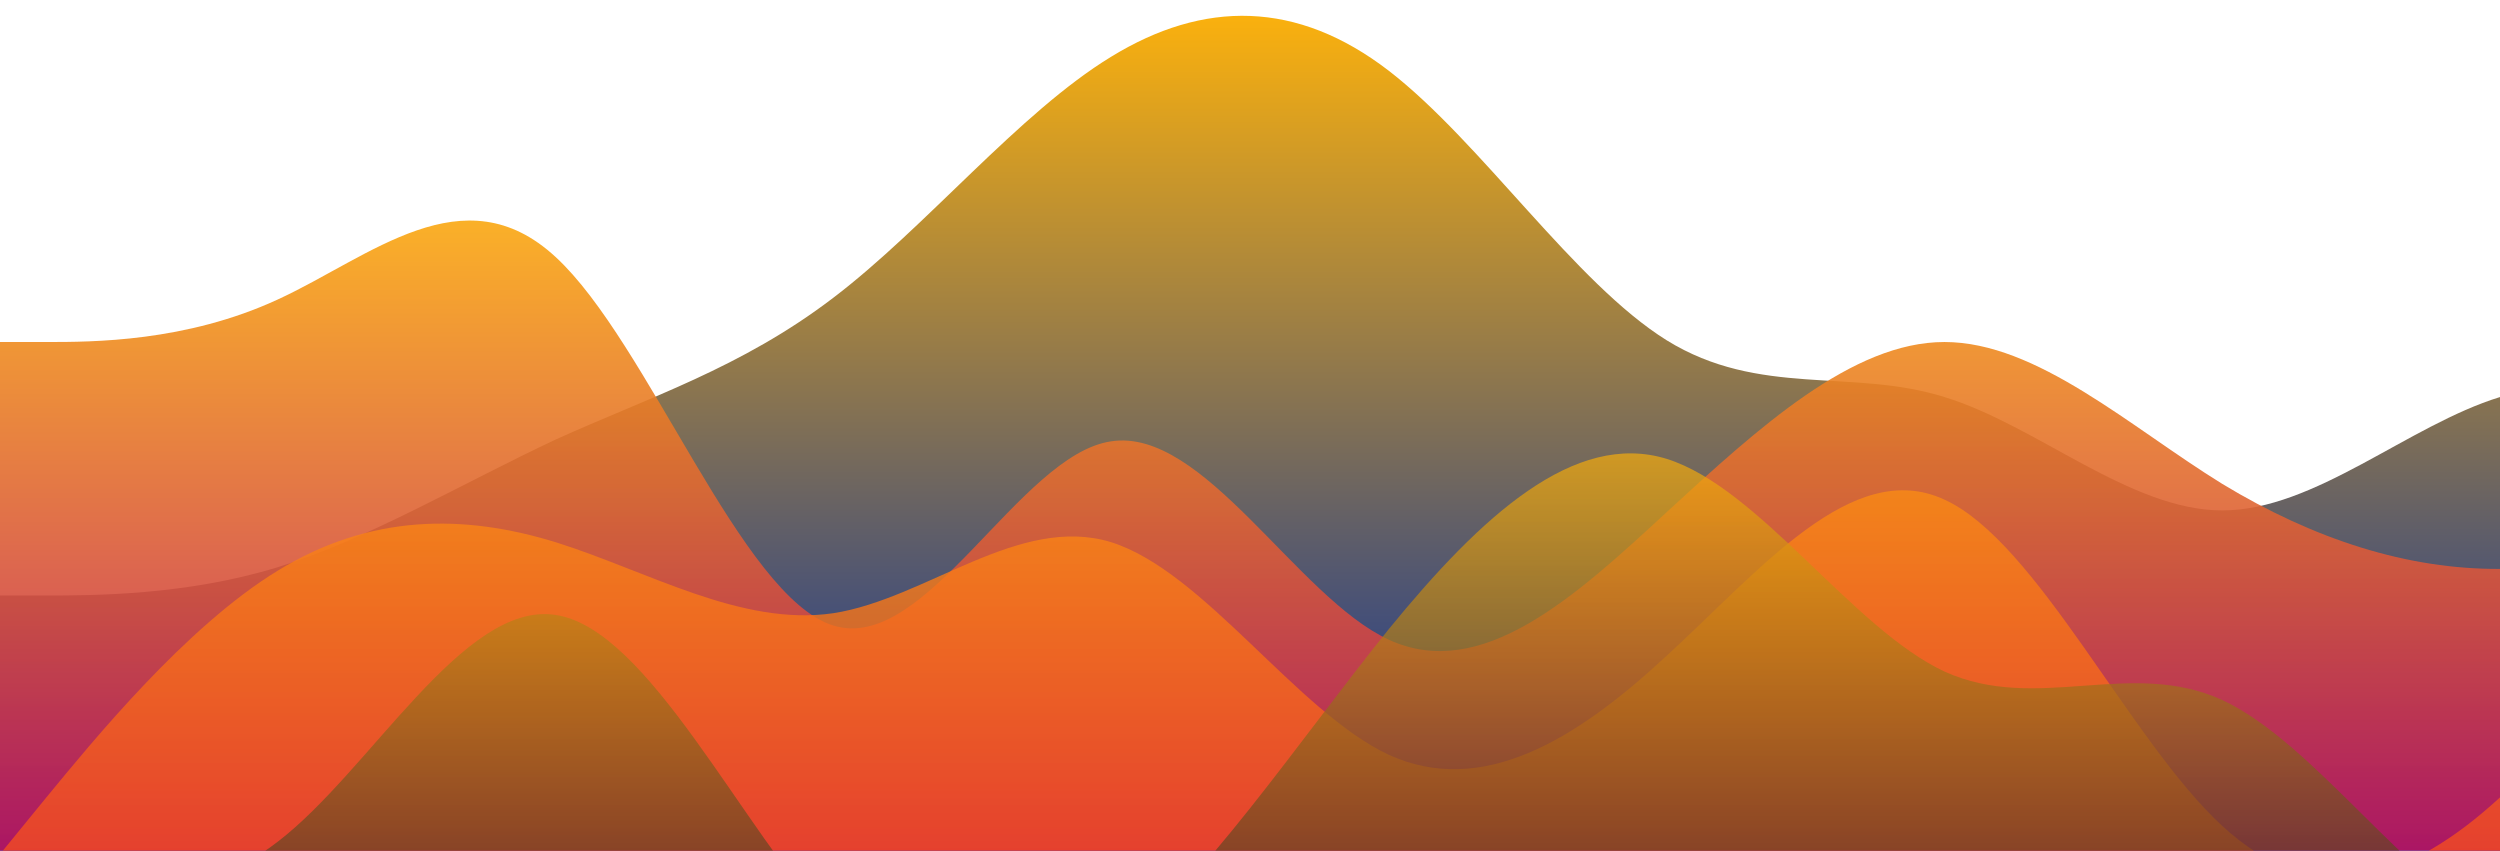 <?xml version="1.0" standalone="no"?>
<svg xmlns:xlink="http://www.w3.org/1999/xlink" id="wave" style="transform:rotate(180deg);" viewBox="0 0 1440 490" version="1.1" xmlns="http://www.w3.org/2000/svg"><defs><linearGradient id="sw-gradient-0" x1="0" x2="0" y1="1" y2="0"><stop stop-color="rgba(0, 43, 160, 1)" offset="0%"/><stop stop-color="rgba(255, 179, 11, 1)" offset="100%"/></linearGradient></defs><path style="transform:translate(0, 0px); opacity:1" fill="url(#sw-gradient-0)" d="M0,343L26.7,343C53.3,343,107,343,160,326.7C213.3,310,267,278,320,253.2C373.3,229,427,212,480,171.5C533.3,131,587,65,640,32.7C693.3,0,747,0,800,40.8C853.3,82,907,163,960,196C1013.3,229,1067,212,1120,228.7C1173.3,245,1227,294,1280,294C1333.3,294,1387,245,1440,228.7C1493.3,212,1547,229,1600,212.3C1653.3,196,1707,147,1760,155.2C1813.3,163,1867,229,1920,212.3C1973.3,196,2027,98,2080,106.2C2133.3,114,2187,229,2240,261.3C2293.3,294,2347,245,2400,261.3C2453.3,278,2507,359,2560,375.7C2613.3,392,2667,343,2720,269.5C2773.3,196,2827,98,2880,57.2C2933.3,16,2987,33,3040,73.5C3093.3,114,3147,180,3200,228.7C3253.3,278,3307,310,3360,318.5C3413.3,327,3467,310,3520,310.3C3573.3,310,3627,327,3680,326.7C3733.3,327,3787,310,3813,302.2L3840,294L3840,490L3813.3,490C3786.7,490,3733,490,3680,490C3626.7,490,3573,490,3520,490C3466.7,490,3413,490,3360,490C3306.7,490,3253,490,3200,490C3146.7,490,3093,490,3040,490C2986.7,490,2933,490,2880,490C2826.7,490,2773,490,2720,490C2666.7,490,2613,490,2560,490C2506.7,490,2453,490,2400,490C2346.7,490,2293,490,2240,490C2186.7,490,2133,490,2080,490C2026.7,490,1973,490,1920,490C1866.7,490,1813,490,1760,490C1706.7,490,1653,490,1600,490C1546.7,490,1493,490,1440,490C1386.7,490,1333,490,1280,490C1226.7,490,1173,490,1120,490C1066.7,490,1013,490,960,490C906.7,490,853,490,800,490C746.7,490,693,490,640,490C586.7,490,533,490,480,490C426.7,490,373,490,320,490C266.7,490,213,490,160,490C106.7,490,53,490,27,490L0,490Z"/><defs><linearGradient id="sw-gradient-1" x1="0" x2="0" y1="1" y2="0"><stop stop-color="rgba(182, 0, 104, 1)" offset="0%"/><stop stop-color="rgba(255, 179, 11, 1)" offset="100%"/></linearGradient></defs><path style="transform:translate(0, 50px); opacity:0.9" fill="url(#sw-gradient-1)" d="M0,147L26.7,147C53.3,147,107,147,160,122.5C213.3,98,267,49,320,98C373.3,147,427,294,480,310.3C533.3,327,587,212,640,204.2C693.3,196,747,294,800,318.5C853.3,343,907,294,960,245C1013.3,196,1067,147,1120,147C1173.3,147,1227,196,1280,228.7C1333.3,261,1387,278,1440,277.7C1493.3,278,1547,261,1600,228.7C1653.3,196,1707,147,1760,138.8C1813.3,131,1867,163,1920,147C1973.3,131,2027,65,2080,65.3C2133.3,65,2187,131,2240,171.5C2293.3,212,2347,229,2400,269.5C2453.3,310,2507,376,2560,351.2C2613.3,327,2667,212,2720,147C2773.3,82,2827,65,2880,65.3C2933.3,65,2987,82,3040,106.2C3093.3,131,3147,163,3200,171.5C3253.3,180,3307,163,3360,179.7C3413.3,196,3467,245,3520,245C3573.3,245,3627,196,3680,179.7C3733.3,163,3787,180,3813,187.8L3840,196L3840,490L3813.3,490C3786.7,490,3733,490,3680,490C3626.7,490,3573,490,3520,490C3466.7,490,3413,490,3360,490C3306.7,490,3253,490,3200,490C3146.7,490,3093,490,3040,490C2986.7,490,2933,490,2880,490C2826.7,490,2773,490,2720,490C2666.7,490,2613,490,2560,490C2506.7,490,2453,490,2400,490C2346.7,490,2293,490,2240,490C2186.7,490,2133,490,2080,490C2026.7,490,1973,490,1920,490C1866.7,490,1813,490,1760,490C1706.7,490,1653,490,1600,490C1546.7,490,1493,490,1440,490C1386.7,490,1333,490,1280,490C1226.7,490,1173,490,1120,490C1066.7,490,1013,490,960,490C906.7,490,853,490,800,490C746.7,490,693,490,640,490C586.7,490,533,490,480,490C426.7,490,373,490,320,490C266.7,490,213,490,160,490C106.7,490,53,490,27,490L0,490Z"/><defs><linearGradient id="sw-gradient-2" x1="0" x2="0" y1="1" y2="0"><stop stop-color="rgba(240, 45, 39, 1)" offset="0%"/><stop stop-color="rgba(255, 179, 11, 1)" offset="100%"/></linearGradient></defs><path style="transform:translate(0, 100px); opacity:0.8" fill="url(#sw-gradient-2)" d="M0,392L26.7,359.3C53.3,327,107,261,160,228.7C213.3,196,267,196,320,212.3C373.3,229,427,261,480,253.2C533.3,245,587,196,640,212.3C693.3,229,747,310,800,334.8C853.3,359,907,327,960,277.7C1013.3,229,1067,163,1120,187.8C1173.3,212,1227,327,1280,375.7C1333.3,425,1387,408,1440,359.3C1493.3,310,1547,229,1600,163.3C1653.3,98,1707,49,1760,89.8C1813.3,131,1867,261,1920,261.3C1973.3,261,2027,131,2080,138.8C2133.3,147,2187,294,2240,310.3C2293.3,327,2347,212,2400,212.3C2453.3,212,2507,327,2560,383.8C2613.3,441,2667,441,2720,367.5C2773.3,294,2827,147,2880,114.3C2933.3,82,2987,163,3040,171.5C3093.3,180,3147,114,3200,147C3253.3,180,3307,310,3360,351.2C3413.3,392,3467,343,3520,310.3C3573.3,278,3627,261,3680,253.2C3733.3,245,3787,245,3813,245L3840,245L3840,490L3813.3,490C3786.7,490,3733,490,3680,490C3626.7,490,3573,490,3520,490C3466.7,490,3413,490,3360,490C3306.7,490,3253,490,3200,490C3146.7,490,3093,490,3040,490C2986.7,490,2933,490,2880,490C2826.7,490,2773,490,2720,490C2666.7,490,2613,490,2560,490C2506.7,490,2453,490,2400,490C2346.7,490,2293,490,2240,490C2186.7,490,2133,490,2080,490C2026.7,490,1973,490,1920,490C1866.7,490,1813,490,1760,490C1706.7,490,1653,490,1600,490C1546.7,490,1493,490,1440,490C1386.7,490,1333,490,1280,490C1226.7,490,1173,490,1120,490C1066.7,490,1013,490,960,490C906.7,490,853,490,800,490C746.7,490,693,490,640,490C586.7,490,533,490,480,490C426.7,490,373,490,320,490C266.7,490,213,490,160,490C106.7,490,53,490,27,490L0,490Z"/><defs><linearGradient id="sw-gradient-3" x1="0" x2="0" y1="1" y2="0"><stop stop-color="rgba(0, 0, 50, 1)" offset="0%"/><stop stop-color="rgba(255, 179, 11, 1)" offset="100%"/></linearGradient></defs><path style="transform:translate(0, 150px); opacity:0.7" fill="url(#sw-gradient-3)" d="M0,343L26.7,351.2C53.3,359,107,376,160,334.8C213.3,294,267,196,320,204.2C373.3,212,427,327,480,383.8C533.3,441,587,441,640,400.2C693.3,359,747,278,800,212.3C853.3,147,907,98,960,114.3C1013.3,131,1067,212,1120,236.8C1173.3,261,1227,229,1280,253.2C1333.3,278,1387,359,1440,383.8C1493.3,408,1547,376,1600,334.8C1653.3,294,1707,245,1760,261.3C1813.3,278,1867,359,1920,367.5C1973.3,376,2027,310,2080,310.3C2133.3,310,2187,376,2240,351.2C2293.3,327,2347,212,2400,163.3C2453.3,114,2507,131,2560,163.3C2613.3,196,2667,245,2720,261.3C2773.3,278,2827,261,2880,228.7C2933.3,196,2987,147,3040,179.7C3093.3,212,3147,327,3200,367.5C3253.3,408,3307,376,3360,359.3C3413.3,343,3467,343,3520,318.5C3573.3,294,3627,245,3680,212.3C3733.3,180,3787,163,3813,155.2L3840,147L3840,490L3813.3,490C3786.7,490,3733,490,3680,490C3626.7,490,3573,490,3520,490C3466.7,490,3413,490,3360,490C3306.7,490,3253,490,3200,490C3146.7,490,3093,490,3040,490C2986.7,490,2933,490,2880,490C2826.7,490,2773,490,2720,490C2666.7,490,2613,490,2560,490C2506.7,490,2453,490,2400,490C2346.7,490,2293,490,2240,490C2186.7,490,2133,490,2080,490C2026.7,490,1973,490,1920,490C1866.7,490,1813,490,1760,490C1706.7,490,1653,490,1600,490C1546.7,490,1493,490,1440,490C1386.7,490,1333,490,1280,490C1226.7,490,1173,490,1120,490C1066.7,490,1013,490,960,490C906.7,490,853,490,800,490C746.7,490,693,490,640,490C586.7,490,533,490,480,490C426.7,490,373,490,320,490C266.7,490,213,490,160,490C106.7,490,53,490,27,490L0,490Z"/></svg>